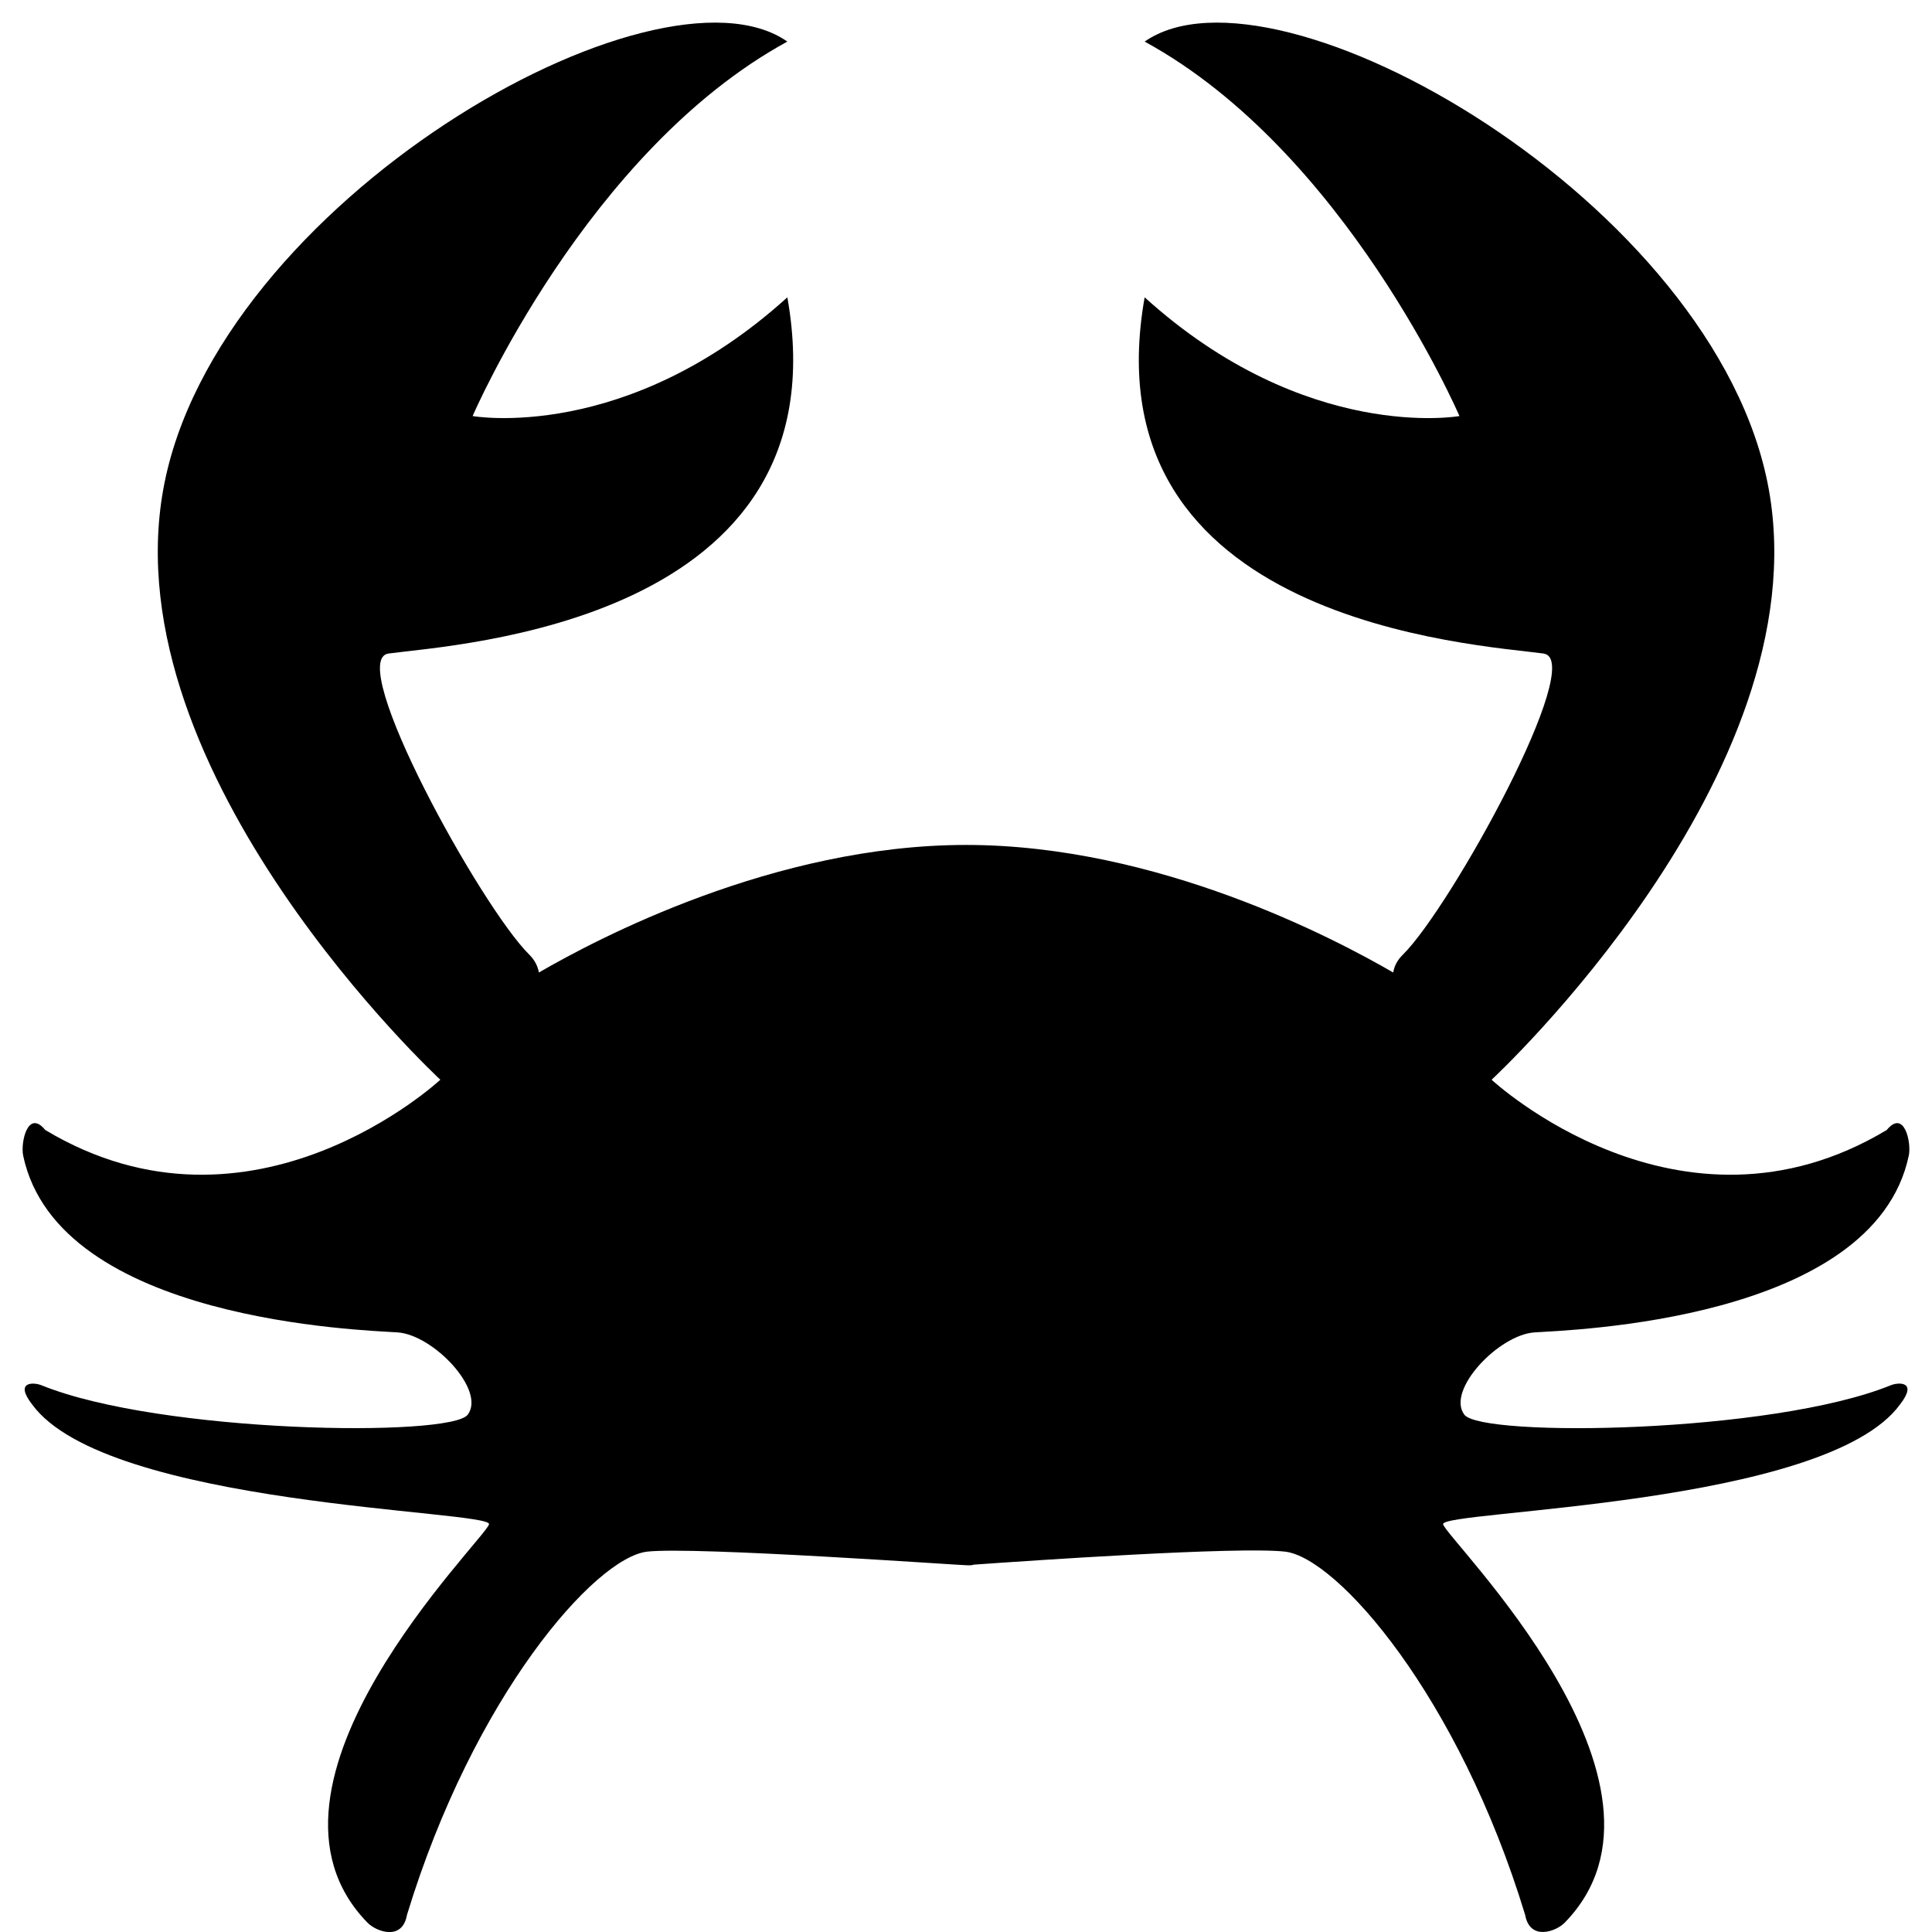 <?xml version="1.0" encoding="iso-8859-1"?>
<!-- Generator: Adobe Illustrator 16.0.4, SVG Export Plug-In . SVG Version: 6.00 Build 0)  -->
<!DOCTYPE svg PUBLIC "-//W3C//DTD SVG 1.1//EN" "http://www.w3.org/Graphics/SVG/1.1/DTD/svg11.dtd">
<svg version="1.1" id="Layer_1" xmlns="http://www.w3.org/2000/svg" xmlns:xlink="http://www.w3.org/1999/xlink" x="0px" y="0px"
	 width="32.38px" height="32.38px" viewBox="-0.376 -0.379 32.38 32.38" style="enable-background:new -0.376 -0.379 32.38 32.38;"
	 xml:space="preserve">
<path d="M25.338,21.952c0.557-0.039,5.691-0.181,6.277-2.964c0.047-0.22-0.078-0.784-0.369-0.429
	c-3.477,2.087-6.623-0.842-6.623-0.842s5.513-5.103,4.645-9.898c-0.868-4.797-8.266-9.031-10.46-7.501
	c3.368,1.837,5.276,6.276,5.276,6.276s-2.571,0.459-5.276-1.99c-0.97,5.459,5.575,5.817,6.685,5.97
	c0.736,0.101-1.549,4.247-2.357,5.047c-0.096,0.094-0.145,0.194-0.162,0.299c-0.965-0.559-3.941-2.138-7.158-2.138
	S9.62,15.361,8.656,15.92c-0.019-0.104-0.067-0.205-0.161-0.299c-0.811-0.8-3.096-4.946-2.359-5.047
	c1.109-0.152,7.653-0.511,6.684-5.97c-2.703,2.449-5.275,1.99-5.275,1.99s1.908-4.439,5.275-6.276
	c-2.193-1.53-9.592,2.704-10.459,7.501c-0.867,4.796,4.643,9.898,4.643,9.898s-3.146,2.929-6.622,0.842
	c-0.291-0.355-0.415,0.209-0.37,0.429c0.586,2.783,5.723,2.925,6.278,2.964c0.6,0.043,1.479,0.971,1.173,1.379
	c-0.287,0.383-5.147,0.315-7.141-0.492c-0.134-0.055-0.461-0.068-0.161,0.318c1.239,1.713,7.706,1.774,7.659,2.01
	c-0.048,0.24-4.297,4.365-2.035,6.68c0.143,0.146,0.582,0.312,0.66-0.133c1.117-3.666,3.152-5.99,4.028-6.088
	c0.793-0.088,5.273,0.231,5.343,0.228c0.068,0.005,0.12-0.002,0.122-0.009c0.939-0.067,4.428-0.307,5.221-0.219
	c0.875,0.098,2.911,2.422,4.026,6.088c0.08,0.443,0.521,0.277,0.661,0.133c2.263-2.312-1.987-6.438-2.036-6.68
	c-0.047-0.234,6.42-0.297,7.66-2.01c0.3-0.388-0.027-0.373-0.16-0.318c-1.994,0.809-6.854,0.875-7.144,0.492
	C23.859,22.922,24.739,21.995,25.338,21.952z"/>
</svg>
